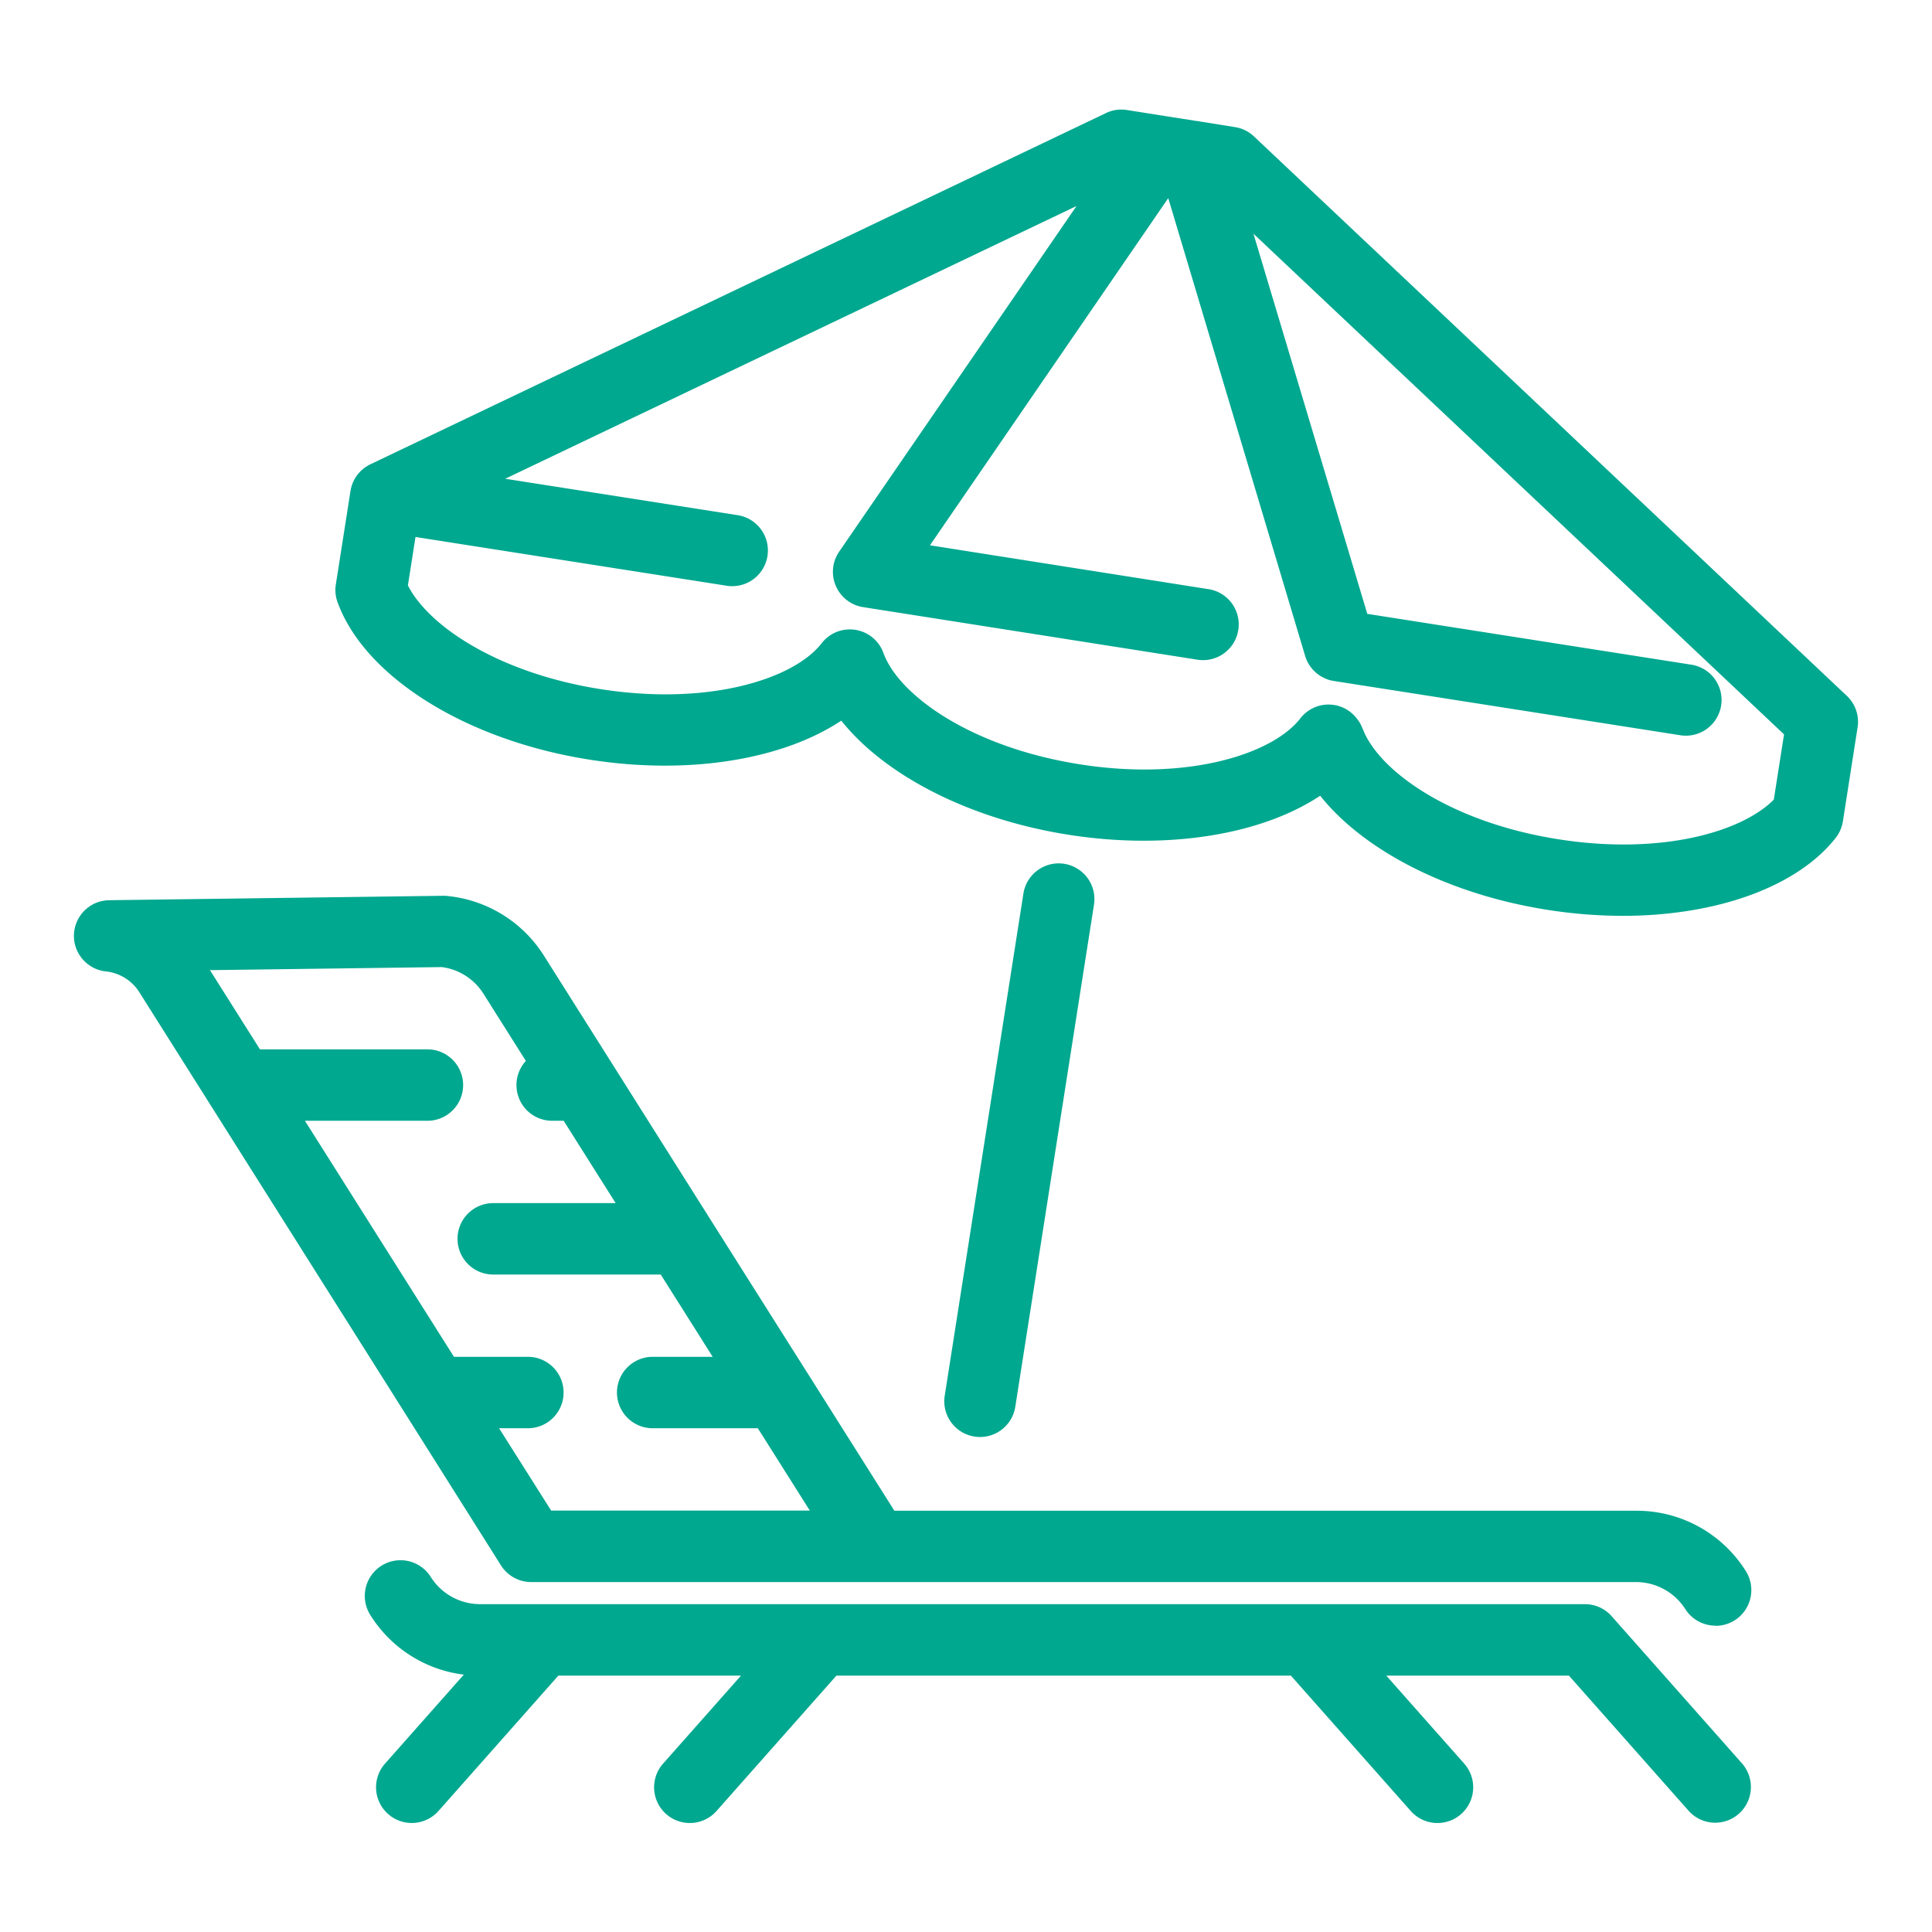 <svg xmlns="http://www.w3.org/2000/svg" width="70" height="70" viewBox="0 0 70 70">
  <g id="Private_beach_access" data-name="Private beach access" transform="translate(-391.064 -555.804)">
    <rect id="Rectangle_4000" data-name="Rectangle 4000" width="70" height="70" transform="translate(391.064 555.804)" fill="#fff"/>
    <path id="Path_5067" data-name="Path 5067" d="M129.5,124.8a1.29,1.29,0,0,1-.969-.436l-4.333-4.893h-6.617l2.814,3.178a1.294,1.294,0,1,1-1.938,1.715l-4.333-4.893H97.656l-4.333,4.893a1.294,1.294,0,1,1-1.938-1.715L94.2,119.47H87.582l-4.333,4.893a1.294,1.294,0,1,1-1.938-1.715l2.846-3.214a4.662,4.662,0,0,1-3.382-2.151,1.294,1.294,0,1,1,2.188-1.382,2.119,2.119,0,0,0,1.776.98h40.037a1.291,1.291,0,0,1,.969.436l4.72,5.33a1.294,1.294,0,0,1-.968,2.152Zm.009-7.14a1.293,1.293,0,0,1-1.095-.6,2.121,2.121,0,0,0-1.777-.98H86.6a1.294,1.294,0,0,1-1.094-.6l-3.5-5.55c-.01-.014-.019-.029-.028-.045l-6.99-11.075c-.019-.028-.038-.057-.054-.086l-2.5-3.961a1.647,1.647,0,0,0-1.243-.808,1.278,1.278,0,0,1-.368-.094,1.3,1.3,0,0,1-.741-.83h0a1.292,1.292,0,0,1-.05-.424,1.277,1.277,0,0,1,.1-.438,1.293,1.293,0,0,1,.825-.741,1.465,1.465,0,0,1,.369-.053l12.082-.16a.966.966,0,0,1,.148.007,4.678,4.678,0,0,1,3.5,2.157l2.519,3.99.025.04,3.5,5.547.005.008,3.5,5.54c.011.017.022.034.033.051l3.119,4.941h26.884a4.666,4.666,0,0,1,3.964,2.184,1.294,1.294,0,0,1-1.092,1.986Zm-42.188-4.17h9.372l-1.883-2.983H91a1.294,1.294,0,1,1,0-2.588h2.174l-1.882-2.981H85.223a1.294,1.294,0,1,1,0-2.588h4.435l-1.883-2.983h-.417a1.294,1.294,0,0,1-.953-2.169l-1.54-2.44a2.105,2.105,0,0,0-1.506-.96l-8.4.111,1.812,2.87h6.067a1.294,1.294,0,0,1,0,2.588H78.4l5.4,8.552h2.678a1.294,1.294,0,0,1,0,2.588H85.435Zm15.538-2.666a1.274,1.274,0,0,1-.2-.016,1.293,1.293,0,0,1-1.078-1.479l2.851-18.194a1.294,1.294,0,0,1,2.557.4l-2.851,18.194A1.294,1.294,0,0,1,102.856,110.824Zm23.283-18.883a17.482,17.482,0,0,1-2.717-.216c-3.585-.561-6.652-2.14-8.241-4.135-2.123,1.413-5.526,1.977-9.11,1.415s-6.652-2.141-8.241-4.136c-2.123,1.413-5.525,1.979-9.11,1.415-4.483-.7-8.156-3-9.141-5.706a1.29,1.29,0,0,1-.062-.642l.533-3.4a.011.011,0,0,0,0,0h0s0,0,0,0a.008.008,0,0,1,0,0h0a1.287,1.287,0,0,1,.424-.76,1.266,1.266,0,0,1,.179-.132,1.311,1.311,0,0,1,.131-.07l26.638-12.719a1.274,1.274,0,0,1,.758-.11l1.263.2c.036,0,.072.009.107.017l1.16.182c.045,0,.089.012.133.02l1.252.2a1.291,1.291,0,0,1,.687.337l21.481,20.27a1.293,1.293,0,0,1,.39,1.142l-.533,3.405a1.3,1.3,0,0,1-.256.593C132.466,90.9,129.531,91.942,126.138,91.942Zm-9.421-6.79c.57,1.536,3.188,3.405,7.1,4.017,3.7.582,6.635-.259,7.8-1.438l.37-2.363-19.224-18.14L116.891,81,128.6,82.837a1.294,1.294,0,1,1-.4,2.556l-12.488-1.956a1.4,1.4,0,0,1-.2-.042,1.3,1.3,0,0,1-.881-.9l-4.951-16.558-8.634,12.579L111.106,80.1a1.294,1.294,0,1,1-.4,2.556l-12.083-1.9a1.294,1.294,0,0,1-.866-2.01l8.6-12.523-20.7,9.882,8.39,1.315a1.294,1.294,0,1,1-.4,2.556L82.406,78.215l-.275,1.755c.751,1.48,3.291,3.178,6.989,3.759,3.916.613,6.98-.366,7.992-1.651a1.3,1.3,0,0,1,.281-.274,1.282,1.282,0,0,1,.407-.194,1.31,1.31,0,0,1,.544-.031,1.292,1.292,0,0,1,1.021.852c.57,1.535,3.187,3.4,7.1,4.019s6.979-.365,7.992-1.651a1.286,1.286,0,0,1,.284-.275,1.3,1.3,0,0,1,.4-.192,1.328,1.328,0,0,1,.545-.031,1.277,1.277,0,0,1,.5.191,1.3,1.3,0,0,1,.346.327A1.281,1.281,0,0,1,116.718,85.152Z" transform="translate(323.712 497.045)" fill="#00a88f"/>
  </g>
</svg>

